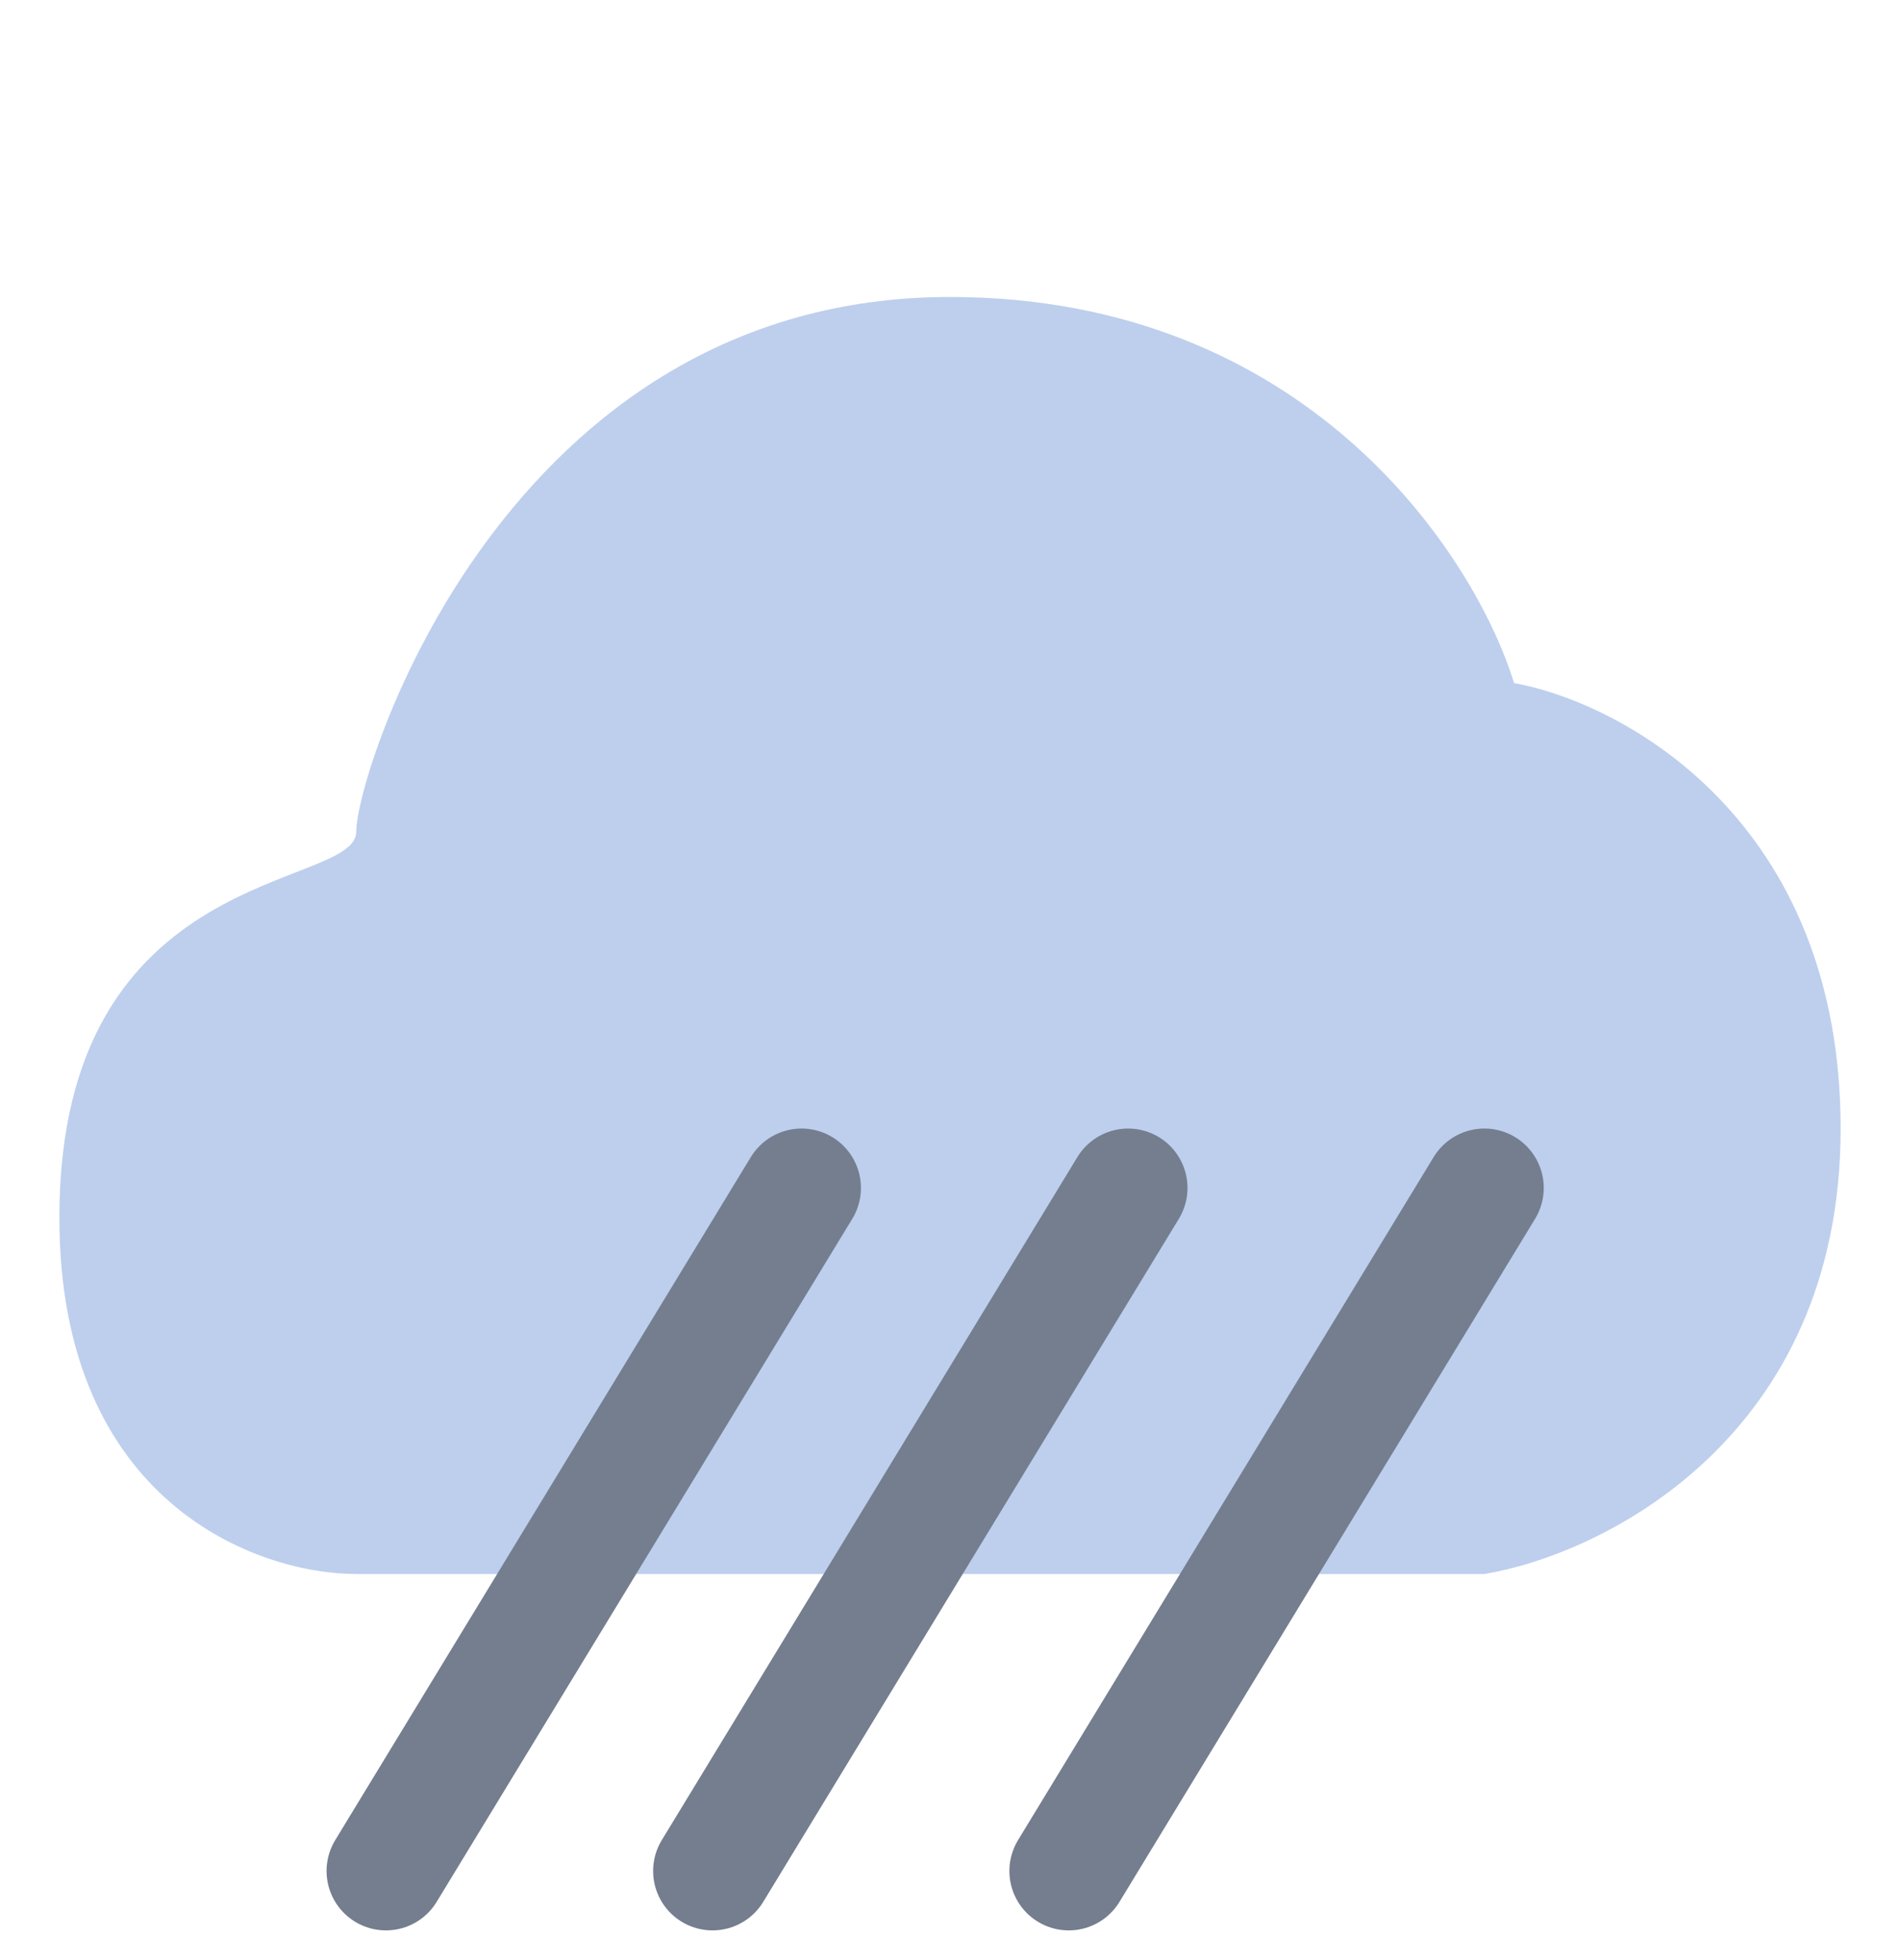 <svg width="32" height="33" viewBox="0 0 32 33" fill="none" xmlns="http://www.w3.org/2000/svg">
<path d="M25 26.5H6C4.333 26.5 1 25.3 1 20.5C1 14.5 6 15 6 14C6 13 8.5 5 16 5C22 5 24.833 9.333 25.5 11.5C27.333 11.833 31 13.8 31 19C31 24.2 27 26.167 25 26.5Z" fill="#BDCFED"/>
<path d="M13.5 20L6.5 31.5" stroke="#747E8F" stroke-width="2" stroke-linecap="round"/>
<path d="M19 20L12 31.5" stroke="#747E8F" stroke-width="2" stroke-linecap="round"/>
<path d="M25 20L18 31.5" stroke="#747E8F" stroke-width="2" stroke-linecap="round"/>
</svg>
